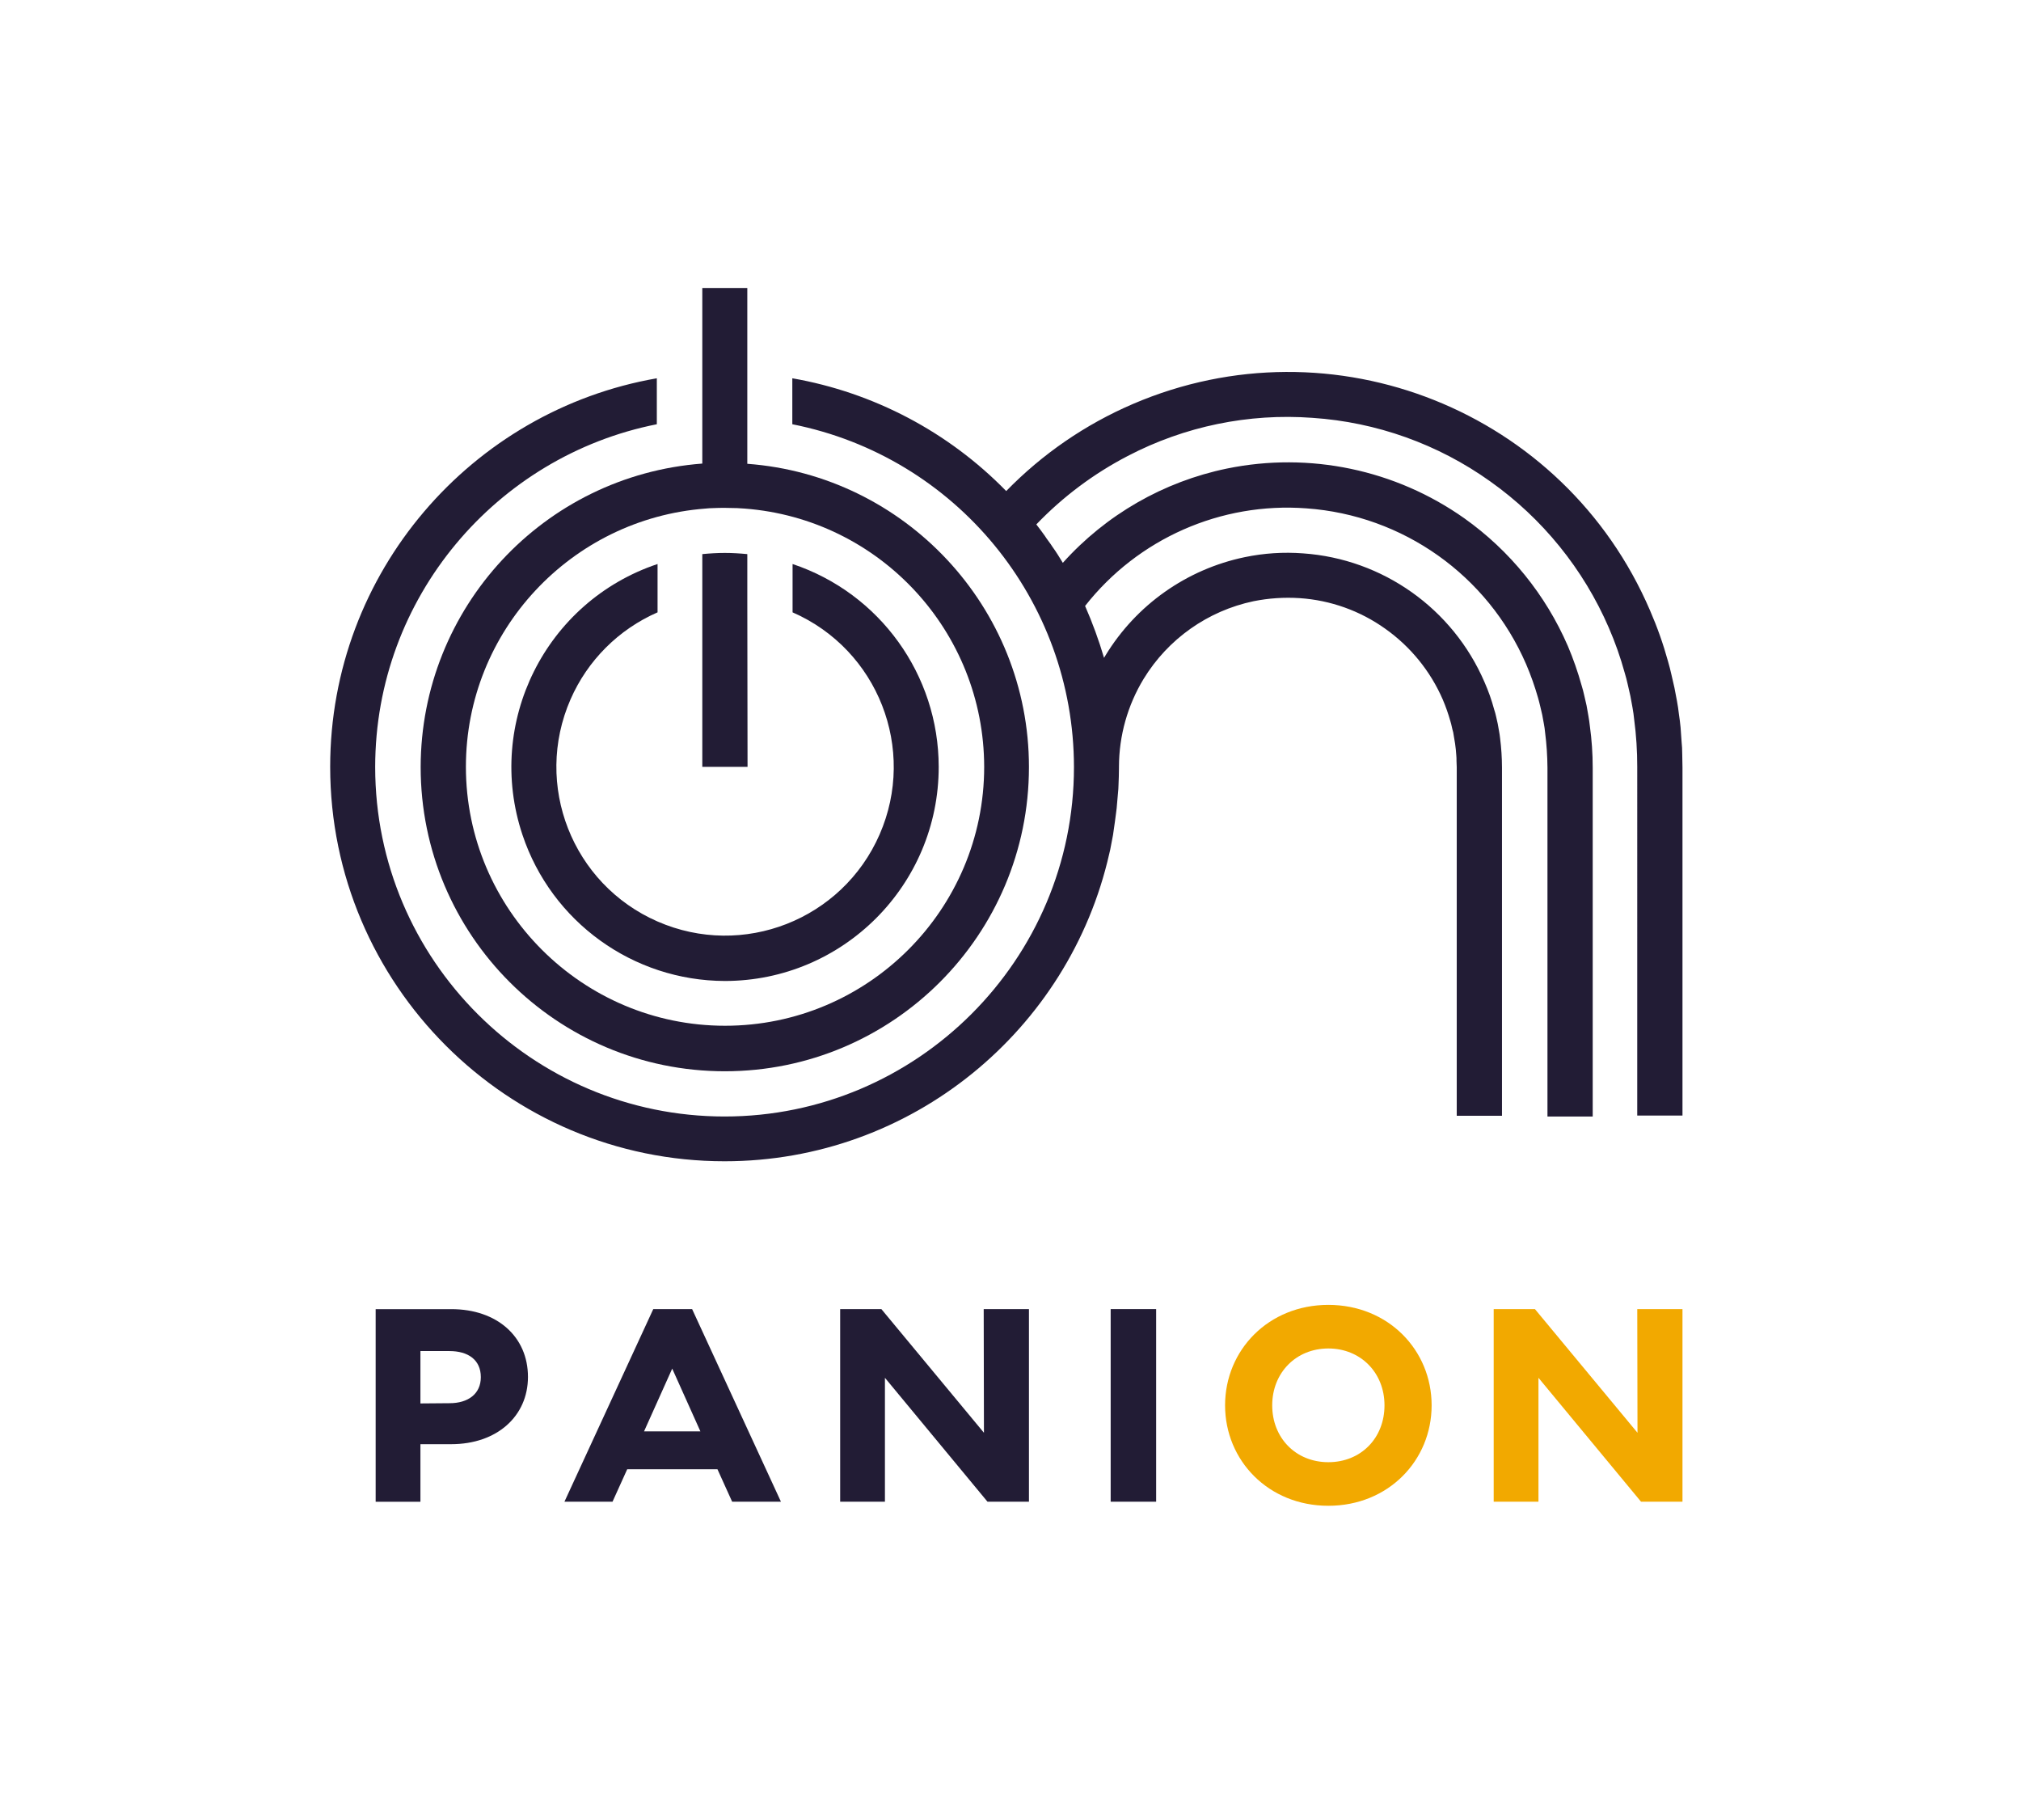 <?xml version="1.0" encoding="UTF-8" standalone="no"?>
<svg
   xmlns:dc="http://purl.org/dc/elements/1.1/"
   xmlns:cc="http://creativecommons.org/ns#"
   xmlns:rdf="http://www.w3.org/1999/02/22-rdf-syntax-ns#"
   xmlns:svg="http://www.w3.org/2000/svg"
   xmlns="http://www.w3.org/2000/svg"
   xmlns:sodipodi="http://sodipodi.sourceforge.net/DTD/sodipodi-0.dtd"
   xmlns:inkscape="http://www.inkscape.org/namespaces/inkscape"
   version="1.1"
   id="svg2"
   xml:space="preserve"
   width="1137.32"
   height="1024.267"
   viewBox="0 0 1137.32 1024.267"
   sodipodi:docname="211109_PANION_Logo_blueyellow.ai"><defs
     id="defs6"><clipPath
       clipPathUnits="userSpaceOnUse"
       id="clipPath18"><path
         d="M 0,768.2 H 852.99 V 0 H 0 Z"
         id="path16" /></clipPath></defs><sodipodi:namedview
     pagecolor="#ffffff"
     bordercolor="#666666"
     borderopacity="1"
     objecttolerance="10"
     gridtolerance="10"
     guidetolerance="10"
     inkscape:pageopacity="0"
     inkscape:pageshadow="2"
     inkscape:window-width="640"
     inkscape:window-height="480"
     id="namedview4" /><g
     id="g10"
     inkscape:groupmode="layer"
     inkscape:label="211109_PANION_Logo_blueyellow"
     transform="matrix(1.333,0,0,-1.333,0,1024.267)"><g
       id="g12"><g
         id="g14"
         clip-path="url(#clipPath18)"><g
           id="g20"
           transform="translate(189.79,176.1)"><path
             d="M 0,0 C 7.8,0 13.2,3.9 13.2,11 13.2,18.4 7.7,22 0,22 H -12.3 V -0.1 Z M 33.1,11.1 C 33.1,-5.5 20,-17.3 0.7,-17.3 h -13 V -41.6 H -31.2 V 39.7 H 0.7 C 20.1,39.72 33.1,28.02 33.1,11.1"
             style="fill:#221c35;fill-opacity:1;fill-rule:nonzero;stroke:none"
             id="path22" /></g><g
           id="g24"
           transform="translate(271.89,164.2)"><path
             d="M 0,0 H 23.8 L 11.9,26.5 Z M 37.2,-29.68 31,-15.98 H -7.1 l -6.2,-13.7 h -20.3 l 37.5,81.3 h 16.4 l 37.5,-81.3 z"
             style="fill:#221c35;fill-opacity:1;fill-rule:nonzero;stroke:none"
             id="path26" /></g><g
           id="g28"
           transform="translate(415.29,215.82)"><path
             d="M 0,0 H 19.1 V -81.3 H 1.6 L -41.7,-29 V -81.3 H -60.6 V 0 h 17.4 L 0.1,-52.2 Z"
             style="fill:#221c35;fill-opacity:1;fill-rule:nonzero;stroke:none"
             id="path30" /></g><path
           d="m 468.89,215.82 h 19.2 v -81.3 h -19.2 z"
           style="fill:#221c35;fill-opacity:1;fill-rule:nonzero;stroke:none"
           id="path32" /><g
           id="g34"
           transform="translate(584.49,175.2)"><path
             d="m 0,0 c 0,13.8 -10.1,24 -23.7,24 -13.6,0 -23.7,-10.2 -23.7,-24 0,-13.8 10,-24 23.7,-24 C -10,-24 0,-13.88 0,0 m -67.3,0 c 0,23.3 18.3,42.4 43.6,42.4 25.3,0 43.6,-19.1 43.6,-42.4 0,-23.3 -18.3,-42.4 -43.6,-42.4 -25.3,0 -43.6,19.12 -43.6,42.4"
             style="fill:#f2a900;fill-opacity:1;fill-rule:nonzero;stroke:none"
             id="path36" /></g><g
           id="g38"
           transform="translate(691.19,215.82)"><path
             d="M 0,0 H 19.1 V -81.3 H 1.6 L -41.7,-29 V -81.3 H -60.6 V 0 h 17.41 L 0.11,-52.2 0.01,0 Z"
             style="fill:#f2a900;fill-opacity:1;fill-rule:nonzero;stroke:none"
             id="path40" /></g><g
           id="g42"
           transform="translate(710.19,449.92)"><path
             d="m 0,0 c 0,1.904 -0.1,3.807 -0.3,5.7 l -0.4,5.7 c -0.2,1.9 -0.4,3.8 -0.7,5.6 -0.4,3.8 -1.2,7.5 -1.9,11.2 -0.9,3.7 -1.6,7.4 -2.7,11.1 -2.023,7.337 -4.563,14.522 -7.6,21.5 -36.221,84.353 -133.966,123.371 -218.319,87.15 -20.068,-8.618 -38.241,-21.105 -53.481,-36.75 -24.362,24.945 -55.953,41.597 -90.3,47.6 v -19.4 c 69.069,-13.707 118.845,-74.284 118.9,-144.7 0,-81.3 -66.2,-147.5 -147.5,-147.5 -81.3,0 -147.5,66.1 -147.5,147.5 0,71.5 51.2,131.3 118.9,144.7 v 19.4 c -78.2,-13.6 -137.9,-81.9 -137.9,-164 0,-91.8 74.7,-166.5 166.5,-166.5 79.2,0 145.6,55.6 162.4,129.8 0.1,0.6 0.3,1.1 0.4,1.7 0.3,1.6 0.6,3.1 0.9,4.7 0.2,1 0.4,2 0.5,3 l 0.6,4.2 c 0.2,1.3 0.3,2.5 0.5,3.8 0.2,1.3 0.3,2.5 0.4,3.8 0.1,1.5 0.3,3.1 0.4,4.6 0.1,1 0.2,2.1 0.2,3.1 0.1,2.4 0.2,4.9 0.2,7.3 v 0.6 c 0.037,13.05 3.633,25.842 10.4,37 10.288,16.859 27.075,28.726 46.4,32.8 6.415,1.288 12.971,1.725 19.5,1.3 12.997,-0.866 25.497,-5.333 36.1,-12.9 10.681,-7.558 19.085,-17.9 24.3,-29.9 1.259,-2.962 2.328,-6.002 3.2,-9.1 0.5,-1.5 0.7,-3.1 1.2,-4.7 0.2,-1.6 0.6,-3.2 0.8,-4.8 l 0.3,-2.4 0.2,-2.4 c 0.085,-0.83 0.119,-1.665 0.1,-2.5 l 0.1,-2.6 v -147.2 h 19.1 v 147 c -0.011,4.146 -0.278,8.287 -0.8,12.4 -0.2,2.1 -0.7,4.1 -1,6.1 -0.5,2 -0.8,4 -1.5,6 -1.067,3.966 -2.437,7.844 -4.1,11.6 -13.374,30.997 -42.923,51.944 -76.6,54.3 -8.234,0.621 -16.515,0.082 -24.6,-1.6 -24.501,-5.095 -45.791,-20.122 -58.8,-41.5 -0.2,-0.3 -0.4,-0.7 -0.6,-1 -2.203,7.461 -4.875,14.776 -8,21.9 22.324,28.438 57.347,43.887 93.4,41.2 40.79,-2.892 76.574,-28.264 92.8,-65.8 1.963,-4.59 3.633,-9.299 5,-14.1 0.7,-2.4 1.2,-4.8 1.8,-7.3 0.4,-2.5 1,-4.9 1.2,-7.4 0.635,-4.942 0.969,-9.918 1,-14.9 v -147.2 h 19.1 V -5.5 c -0.001,5.854 -0.402,11.701 -1.2,17.5 -0.3,2.9 -0.9,5.8 -1.4,8.7 -0.7,2.8 -1.2,5.7 -2.1,8.5 -1.573,5.653 -3.51,11.198 -5.8,16.6 -9.375,21.618 -24.487,40.258 -43.7,53.9 -29.066,20.538 -65.333,28.139 -100.2,21 -26.761,-5.516 -51.05,-19.465 -69.3,-39.8 -1.4,2.3 -2.8,4.6 -4.4,6.8 -0.5,0.8 -1,1.5 -1.6,2.3 -0.6,0.8 -1.1,1.5 -1.6,2.3 -1.1,1.6 -2.3,3.1 -3.5,4.7 0,0.055 -0.045,0.1 -0.1,0.1 11.198,11.682 24.238,21.445 38.6,28.9 23.995,12.522 51.008,18.098 78,16.1 27.001,-1.805 52.969,-11.084 75,-26.8 22.044,-15.623 39.375,-37.001 50.1,-61.8 2.678,-6.168 4.917,-12.517 6.7,-19 1,-3.2 1.6,-6.5 2.4,-9.8 0.6,-3.3 1.3,-6.6 1.6,-9.9 0.881,-6.63 1.315,-13.312 1.3,-20 V -152.4 H 0.1 V -5.5 Z"
             style="fill:#221c35;fill-opacity:1;fill-rule:nonzero;stroke:none"
             id="path44" /></g><g
           id="g46"
           transform="translate(297.79,553.72)"><path
             d="m 0,0 c 1.1,0.1 2.1,0.2 3.2,0.2 1.7,0.1 3.4,0.1 5.1,0.1 1.7,0 3.4,-0.1 5.1,-0.1 1.1,-0.1 2.1,-0.1 3.2,-0.2 56.983,-4.379 101.012,-51.849 101.1,-109 0,-60.3 -49.1,-109.3 -109.4,-109.3 -60.3,0 -109.4,49.1 -109.4,109.3 0,57.48 44.6,104.7 101.1,109 z m -120.2,-109.1 c -0.007,-70.913 57.474,-128.406 128.387,-128.413 70.914,-0.007 128.406,57.474 128.413,128.388 v 0.025 c 0,67.6 -52.5,123.1 -118.9,128 v 74.2 h -19 V 19 c -67.014,-5.079 -118.82,-60.894 -118.9,-128.1"
             style="fill:#221c35;fill-opacity:1;fill-rule:nonzero;stroke:none"
             id="path48" /></g><g
           id="g50"
           transform="translate(306,354.32)"><path
             d="M 0,0 C 49.888,0.021 90.313,40.481 90.292,90.368 90.275,129.207 65.435,163.687 28.6,176 V 155.6 C 64.635,139.86 81.087,97.888 65.347,61.853 49.607,25.818 7.635,9.366 -28.4,25.106 c -36.035,15.74 -52.487,57.712 -36.747,93.747 7.182,16.441 20.306,29.565 36.747,36.747 V 176 C -75.714,160.184 -101.249,109.007 -85.433,61.692 -73.143,24.927 -38.765,0.102 0,0"
             style="fill:#221c35;fill-opacity:1;fill-rule:nonzero;stroke:none"
             id="path52" /></g><g
           id="g54"
           transform="translate(315.49,515.2)"><path
             d="m 0,0 v 19.3 c -3.1,0.3 -6.3,0.5 -9.5,0.5 -3.2,0 -6.4,-0.2 -9.5,-0.5 V -70.5 H 0.1 Z"
             style="fill:#221c35;fill-opacity:1;fill-rule:nonzero;stroke:none"
             id="path56" /></g></g></g></g></svg>
